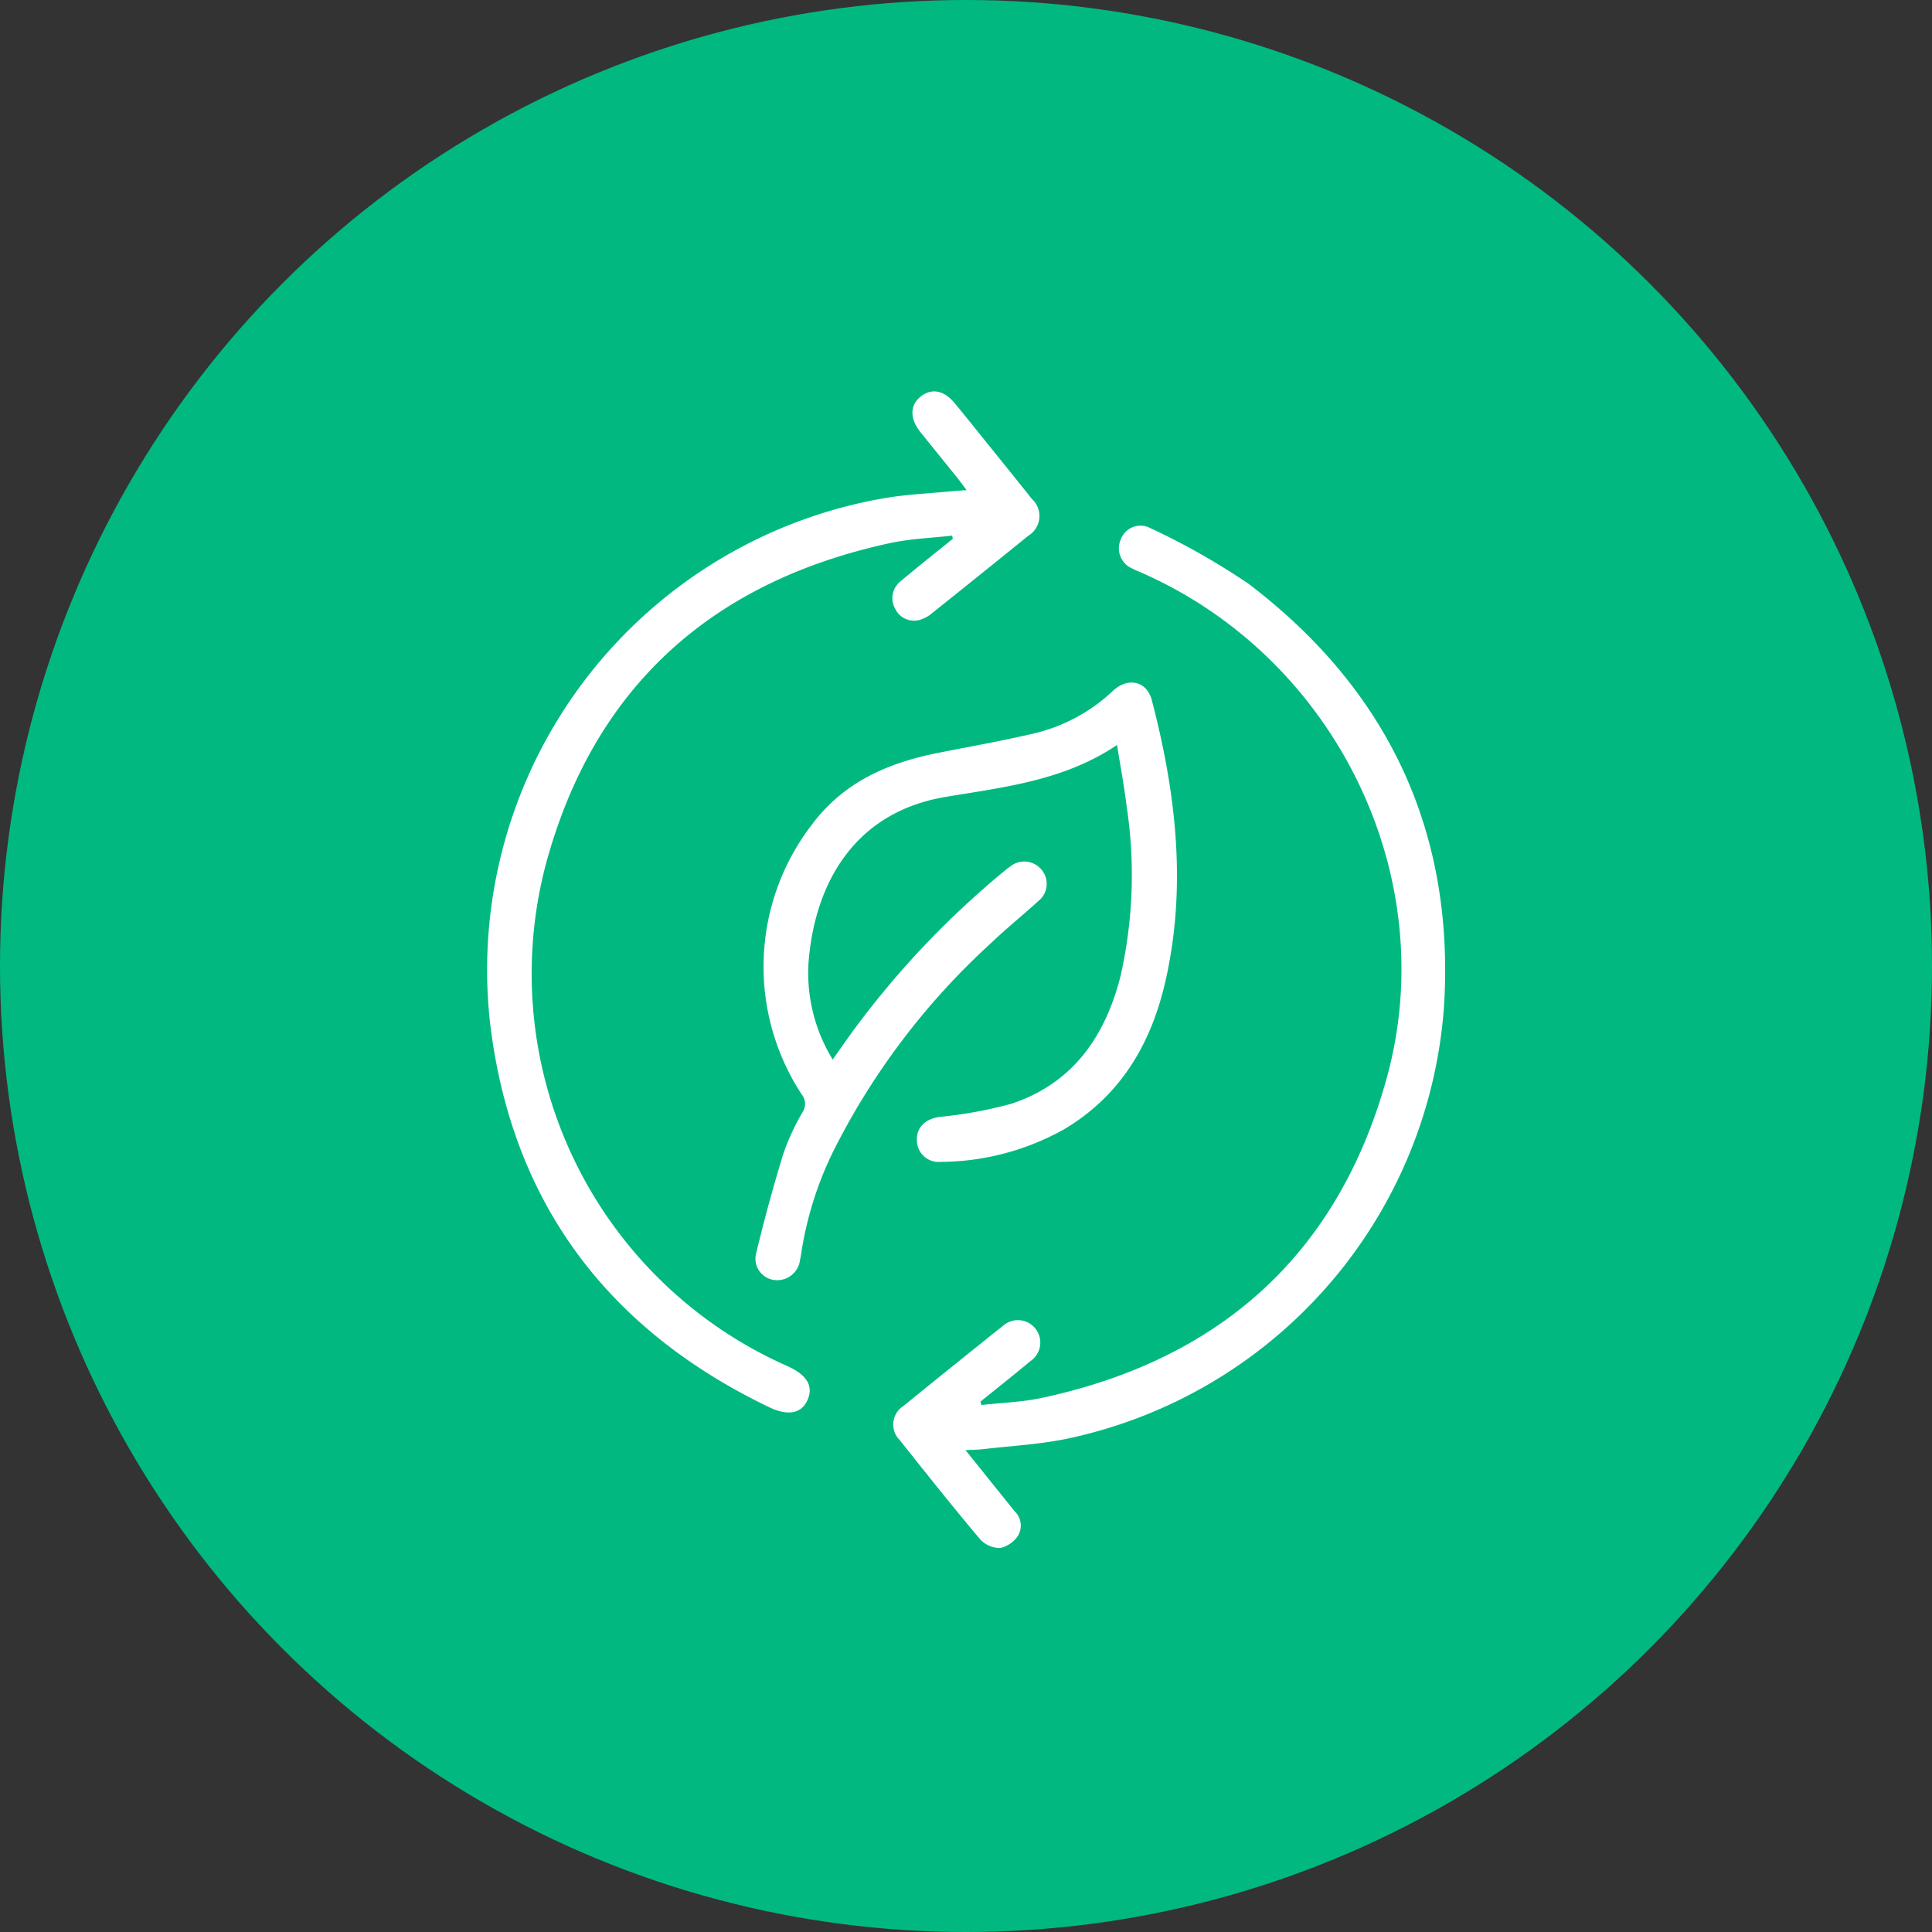 <svg xmlns="http://www.w3.org/2000/svg" xmlns:xlink="http://www.w3.org/1999/xlink" width="136" height="136" viewBox="0 0 136 136"><rect x="0" y="0" width="136" height="136" fill="#333333" stroke="none"/><defs><style>.a{fill:#fff;}.b{fill:#01b980;}.c{clip-path:url(#a);}</style><clipPath id="a"><rect class="a" width="67.469" height="81.423"/></clipPath></defs><g transform="translate(-892 -2910)"><circle class="b" cx="68" cy="68" r="68" transform="translate(892 2910)"/><g transform="translate(926.265 2937.553)"><g class="c"><path class="a" d="M110.478,96.515c-3.741,2.518-7.96,2.968-12.067,3.657-6.692,1.122-9.252,6.447-9.654,11.652a11.624,11.624,0,0,0,1.254,6.041c.118.243.261.474.443.8.533-.75,1-1.425,1.484-2.087A62.5,62.5,0,0,1,102.5,105.424c.149-.124.3-.246.461-.356a1.573,1.573,0,0,1,2.174.2,1.547,1.547,0,0,1-.194,2.23c-1.109,1.007-2.278,1.951-3.36,2.986A50.334,50.334,0,0,0,90.49,125.136a24.6,24.6,0,0,0-2.263,7.274c-.015.11-.042.218-.066.326a1.617,1.617,0,0,1-1.806,1.445,1.51,1.51,0,0,1-1.281-1.9q.851-3.545,1.923-7.036a16.439,16.439,0,0,1,1.33-2.861,1.069,1.069,0,0,0-.052-1.27,16.394,16.394,0,0,1,.743-19.023c2.221-2.962,5.33-4.314,8.825-5.01,2.229-.443,4.469-.839,6.682-1.351a12.177,12.177,0,0,0,5.659-3.022c1.054-.987,2.387-.691,2.737.653,1.7,6.512,2.472,13.09.967,19.75-1,4.411-3.149,8.1-7.164,10.471a17.975,17.975,0,0,1-8.676,2.283,1.53,1.53,0,0,1-1.664-1.494c-.041-.936.583-1.52,1.584-1.669a30.613,30.613,0,0,0,5.051-.924c4.333-1.424,6.62-4.738,7.7-8.989a32.243,32.243,0,0,0,.425-11.992c-.17-1.391-.431-2.771-.671-4.283" transform="translate(-66.106 -71.629)"/><path class="a" d="M133.685,107.509l3.456,4.3a1.4,1.4,0,0,1,.265,1.691,2.066,2.066,0,0,1-1.257.9,1.9,1.9,0,0,1-1.426-.607c-1.93-2.292-3.8-4.638-5.661-6.985a1.54,1.54,0,0,1,.256-2.4q3.484-2.841,7-5.638a1.576,1.576,0,1,1,1.959,2.461c-1.165.971-2.355,1.912-3.535,2.866l.06.238c1.409-.158,2.843-.2,4.224-.493,12.558-2.675,20.875-10.107,24.307-22.5,3.94-14.227-3.6-29.547-17.168-35.558-.253-.112-.515-.21-.758-.34a1.541,1.541,0,0,1-.794-2.027,1.478,1.478,0,0,1,2.063-.82,49.738,49.738,0,0,1,6.924,3.922c9.8,7.44,14.524,17.413,13.775,29.694A33.532,33.532,0,0,1,140.872,106.7c-1.944.41-3.954.508-5.934.742-.351.042-.708.041-1.254.071" transform="translate(-99.988 -32.985)"/><path class="a" d="M33.782,6.953c-.266-.352-.454-.615-.656-.867C32.257,5,31.379,3.93,30.514,2.846c-.748-.938-.726-1.893.042-2.492s1.632-.435,2.384.473,1.468,1.81,2.2,2.718c1.079,1.34,2.164,2.675,3.232,4.023a1.623,1.623,0,0,1-.251,2.592q-3.362,2.726-6.745,5.427a2.413,2.413,0,0,1-.936.506,1.47,1.47,0,0,1-1.683-.781,1.517,1.517,0,0,1,.381-1.952c1.205-1.016,2.444-1.992,3.669-2.985l-.044-.224c-1.433.164-2.891.211-4.3.511C15.844,13.359,7.51,20.834,4.149,33.327A30.2,30.2,0,0,0,21.156,68.608c1.381.618,1.854,1.408,1.427,2.382-.418.954-1.362,1.158-2.713.51C8.42,66,1.7,56.979.223,44.363A33.7,33.7,0,0,1,28,7.514c1.608-.273,3.252-.338,4.88-.5.263-.026.528-.038.905-.064" transform="translate(-0.001 0)"/></g></g></g></svg>